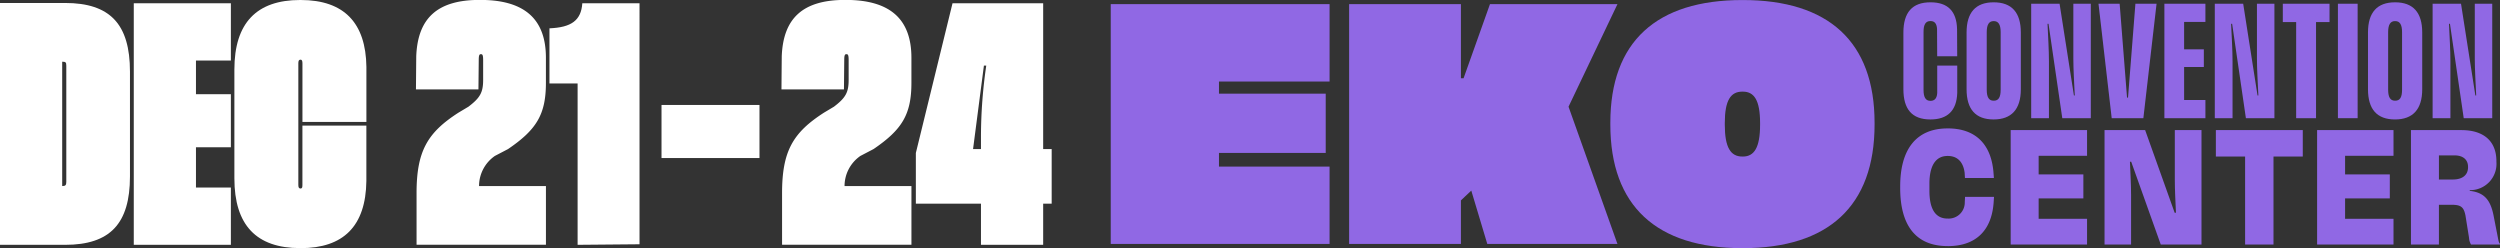 <svg xmlns="http://www.w3.org/2000/svg" width="298.061" height="29.581" viewBox="0 0 298.061 29.581">
  <rect x="0" y="0" width="298.061" height="29.581" fill="#333333" stroke="none"/>
  <g id="Group_18" data-name="Group 18" transform="translate(-20.927 -699.815)">
    <g id="Group_15" data-name="Group 15" transform="translate(153.354 699.815)">
      <g id="Group_13" data-name="Group 13" transform="translate(94.122 0.276)">
        <path id="Path_22" data-name="Path 22" d="M348.656,714.176c-2.2,0-3.216-1.235-3.216-3.606v-6.753c0-2.387,1.049-3.606,3.216-3.606h.017c2.049,0,3.115,1.049,3.166,3.2l.017,3.233h-2.387l-.017-3.284c-.05-.627-.3-.914-.779-.914h-.017c-.575,0-.813.44-.813,1.27v6.957c0,.829.237,1.286.813,1.286h.017c.474,0,.762-.288.8-.93V707.76h2.387v3.25c-.068,2.134-1.185,3.166-3.182,3.166Z" transform="translate(-345.058 -700.211)" fill="#9068e4"/>
        <path id="Path_23" data-name="Path 23" d="M359.475,714.176c-2.15,0-3.217-1.219-3.217-3.606V703.8c0-2.37,1.084-3.589,3.217-3.589h.017c2.15,0,3.233,1.219,3.233,3.589v6.788c0,2.37-1.117,3.588-3.233,3.588Zm.033-2.235c.559,0,.813-.406.813-1.3v-6.89c0-.88-.271-1.3-.813-1.3h-.033c-.542,0-.813.423-.813,1.3v6.89c0,.9.271,1.3.813,1.3Z" transform="translate(-348.343 -700.211)" fill="#9068e4"/>
        <path id="Path_24" data-name="Path 24" d="M367.32,714.1V700.454h3.385l1.71,10.936h.1c-.068-1.524-.169-3.065-.169-4.4v-6.534h2.082V714.1h-3.4l-1.642-11.256h-.118c.068,1.49.169,3.182.169,4.469V714.1Z" transform="translate(-351.702 -700.285)" fill="#9068e4"/>
        <path id="Path_25" data-name="Path 25" d="M380.418,714.1l-1.574-13.643h2.522l.881,11.189h.118l.88-11.189h2.522L384.193,714.1Z" transform="translate(-355.201 -700.285)" fill="#9068e4"/>
        <path id="Path_26" data-name="Path 26" d="M390.124,714.1V700.454h4.892v2.167h-2.539v3.267h2.352V708h-2.352v3.928h2.539V714.1Z" transform="translate(-358.626 -700.285)" fill="#9068e4"/>
        <path id="Path_27" data-name="Path 27" d="M398.755,714.1V700.454h3.385l1.71,10.936h.1c-.068-1.524-.169-3.065-.169-4.4v-6.534h2.082V714.1h-3.4l-1.642-11.256H400.7c.068,1.49.17,3.182.17,4.469V714.1Z" transform="translate(-361.246 -700.285)" fill="#9068e4"/>
        <path id="Path_28" data-name="Path 28" d="M410.4,702.638v-2.184h5.57v2.184h-1.609V714.1h-2.37v-11.46Z" transform="translate(-364.782 -700.285)" fill="#9068e4"/>
        <path id="Path_29" data-name="Path 29" d="M419.833,714.1V700.454h2.352V714.1Z" transform="translate(-367.646 -700.285)" fill="#9068e4"/>
        <path id="Path_30" data-name="Path 30" d="M428.2,714.176c-2.15,0-3.216-1.219-3.216-3.606V703.8c0-2.37,1.084-3.589,3.216-3.589h.017c2.15,0,3.233,1.219,3.233,3.589v6.788c0,2.37-1.117,3.588-3.233,3.588Zm.034-2.235c.558,0,.812-.406.812-1.3v-6.89c0-.88-.27-1.3-.812-1.3H428.2c-.542,0-.812.423-.812,1.3v6.89c0,.9.27,1.3.812,1.3Z" transform="translate(-369.211 -700.211)" fill="#9068e4"/>
        <path id="Path_31" data-name="Path 31" d="M436.048,714.1V700.454h3.386l1.71,10.936h.1c-.068-1.524-.169-3.065-.169-4.4v-6.534h2.081V714.1h-3.4l-1.642-11.256H438c.068,1.49.169,3.182.169,4.469V714.1Z" transform="translate(-372.569 -700.285)" fill="#9068e4"/>
        <path id="Path_32" data-name="Path 32" d="M350.545,735.829c-3.825,0-5.653-2.506-5.653-6.923v-.2c0-4.418,1.913-6.907,5.653-6.907h.034c3.267,0,5.23,1.862,5.451,5.451l.034.458h-3.453l-.034-.609c-.169-1.371-.931-2.015-2-2.015h-.034c-1.455,0-2.166,1.219-2.166,3.3v.864c0,2.1.678,3.3,2.166,3.3h.034a1.92,1.92,0,0,0,2.015-1.964l.033-.626h3.453l-.034.508c-.2,3.605-2.234,5.366-5.467,5.366Z" transform="translate(-344.892 -706.765)" fill="#9068e4"/>
        <path id="Path_33" data-name="Path 33" d="M363.807,735.731V722.088h9.107v3.064h-5.772v2.217h5.332v2.861h-5.332v2.437h5.772v3.063Z" transform="translate(-350.635 -706.853)" fill="#9068e4"/>
        <path id="Path_34" data-name="Path 34" d="M379.877,735.731V722.088h4.841l3.52,9.852h.153c-.068-1.422-.135-2.827-.135-3.944v-5.908h3.182v13.643H386.58l-3.522-9.868h-.152c.051,1.3.135,2.742.135,3.994v5.874Z" transform="translate(-355.514 -706.853)" fill="#9068e4"/>
        <path id="Path_35" data-name="Path 35" d="M398.938,725.237v-3.149H409.3v3.149H405.81v10.494h-3.385V725.237Z" transform="translate(-361.302 -706.853)" fill="#9068e4"/>
        <path id="Path_36" data-name="Path 36" d="M416.272,735.731V722.088h9.107v3.064h-5.772v2.217h5.332v2.861h-5.332v2.437h5.772v3.063Z" transform="translate(-366.565 -706.853)" fill="#9068e4"/>
        <path id="Path_37" data-name="Path 37" d="M442.7,734.885c.084.441.118.61.254.763v.084H439.5a1.787,1.787,0,0,1-.237-.813l-.423-2.641c-.2-1.015-.542-1.286-1.642-1.286h-1.524v4.74h-3.334V722.088h6.009c2.675,0,4.181,1.321,4.181,3.724v.068a3.135,3.135,0,0,1-3.182,3.368v.085c1.693.186,2.489,1.033,2.861,3.047Zm-3.555-8.412c0-.864-.592-1.371-1.625-1.371h-1.845v2.877h1.659c1.151,0,1.811-.541,1.811-1.456Z" transform="translate(-371.444 -706.853)" fill="#9068e4"/>
      </g>
      <g id="Group_14" data-name="Group 14">
        <path id="Path_38" data-name="Path 38" d="M209.732,729.116V700.525h26.09v9.224H222.636V711.2h12.727v7.068H222.636v1.625h13.186v9.224Z" transform="translate(-209.732 -700.031)" fill="#9068e4"/>
        <path id="Path_39" data-name="Path 39" d="M250.545,729.116V700.525h13.328v8.835h.318l3.146-8.835h15.2l-5.833,12.228,5.833,16.363H267.019l-1.909-6.361-1.237,1.166v5.195Z" transform="translate(-222.124 -700.031)" fill="#9068e4"/>
        <path id="Path_40" data-name="Path 40" d="M311,729.4c-10.216,0-15.732-5.019-15.732-14.737v-.212c0-9.684,5.515-14.631,15.732-14.631h.071c10.181,0,15.7,4.947,15.7,14.631v.212c0,9.719-5.515,14.737-15.7,14.737Zm.071-10.921c1.343,0,2.05-1.061,2.05-3.781v-.212c0-2.721-.707-3.746-2.05-3.746H311c-1.378,0-2.086,1.025-2.086,3.746v.212c0,2.721.708,3.781,2.086,3.781Z" transform="translate(-235.703 -699.815)" fill="#9068e4"/>
      </g>
    </g>
    <g id="Group_616" data-name="Group 616" transform="translate(-3.123 -0.095)">
      <g id="Group_615" data-name="Group 615" transform="translate(24.05 699.91)">
        <path id="Path_7407" data-name="Path 7407" d="M39.545,708.595v12.514c0,5.618-2.378,8.142-7.73,8.142H24.05V700.417h7.764C37.166,700.417,39.545,702.941,39.545,708.595Zm-7.59-.676c0-.427-.07-.5-.49-.5v14.826c.385,0,.49-.106.49-.5Z" transform="translate(-24.05 -700.062)" fill="#fff"/>
        <path id="Path_7408" data-name="Path 7408" d="M46.85,729.266v-28.8H58.427v6.826H54.265v4.017h4.162v6.329H54.265v4.8h4.162v6.826Z" transform="translate(-30.901 -700.078)" fill="#fff"/>
        <path id="Path_7409" data-name="Path 7409" d="M71.834,729.49c-5.211,0-7.835-2.738-7.835-8.32V708.193c0-5.546,2.658-8.283,7.835-8.283h.07c5.212,0,7.764,2.772,7.835,7.963v6.578H72.114v-7q0-.426-.21-.426h-.035c-.175,0-.245.142-.245.426v14.506c0,.284.07.427.245.427H71.9c.175,0,.21-.143.21-.427v-7.075h7.625v6.613c-.071,5.369-2.728,8-7.835,8Z" transform="translate(-36.055 -699.91)" fill="#fff"/>
        <path id="Path_7410" data-name="Path 7410" d="M104.358,718.5a4.372,4.372,0,0,0-1.889,3.59h7.975v7H95.019v-6.151c0-5.013,1.294-7.217,5-9.6l1.19-.711c1.4-1.067,1.749-1.707,1.749-3.2v-2.347c0-.569-.071-.711-.246-.711h-.034c-.175,0-.245.142-.245.711l-.036,3.485h-7.45l.035-3.947c.175-4.515,2.483-6.719,7.555-6.719h.071c5.281,0,7.834,2.275,7.834,6.9v2.986c0,3.769-1.119,5.582-4.512,7.893Z" transform="translate(-45.355 -699.91)" fill="#fff"/>
        <path id="Path_7411" data-name="Path 7411" d="M121.056,729.266V710.032H117.7v-6.577c2.589-.107,3.778-.925,3.917-2.987h6.821V729.2Z" transform="translate(-52.191 -700.078)" fill="#fff"/>
        <path id="Path_7412" data-name="Path 7412" d="M136.8,724.128V717.8H148.48v6.328Z" transform="translate(-57.931 -705.286)" fill="#fff"/>
        <path id="Path_7413" data-name="Path 7413" d="M166.656,718.5a4.372,4.372,0,0,0-1.889,3.59h7.975v7H157.318v-6.151c0-5.013,1.294-7.217,5-9.6l1.189-.711c1.4-1.067,1.749-1.707,1.749-3.2v-2.347c0-.569-.07-.711-.245-.711h-.035c-.175,0-.245.142-.245.711l-.035,3.485h-7.45l.034-3.947c.175-4.515,2.484-6.719,7.555-6.719h.07c5.282,0,7.835,2.275,7.835,6.9v2.986c0,3.769-1.119,5.582-4.512,7.893Z" transform="translate(-64.076 -699.91)" fill="#fff"/>
        <path id="Path_7414" data-name="Path 7414" d="M195.328,717.854h1.014v6.506h-1.014v4.906h-7.415V724.36h-7.764v-6.044l4.372-17.849h10.808Zm-7.415-1.671a59.156,59.156,0,0,1,.63-8.284h-.28l-1.294,9.955h.944Z" transform="translate(-70.957 -700.078)" fill="#fff"/>
      </g>
    </g>
  </g>
</svg>
